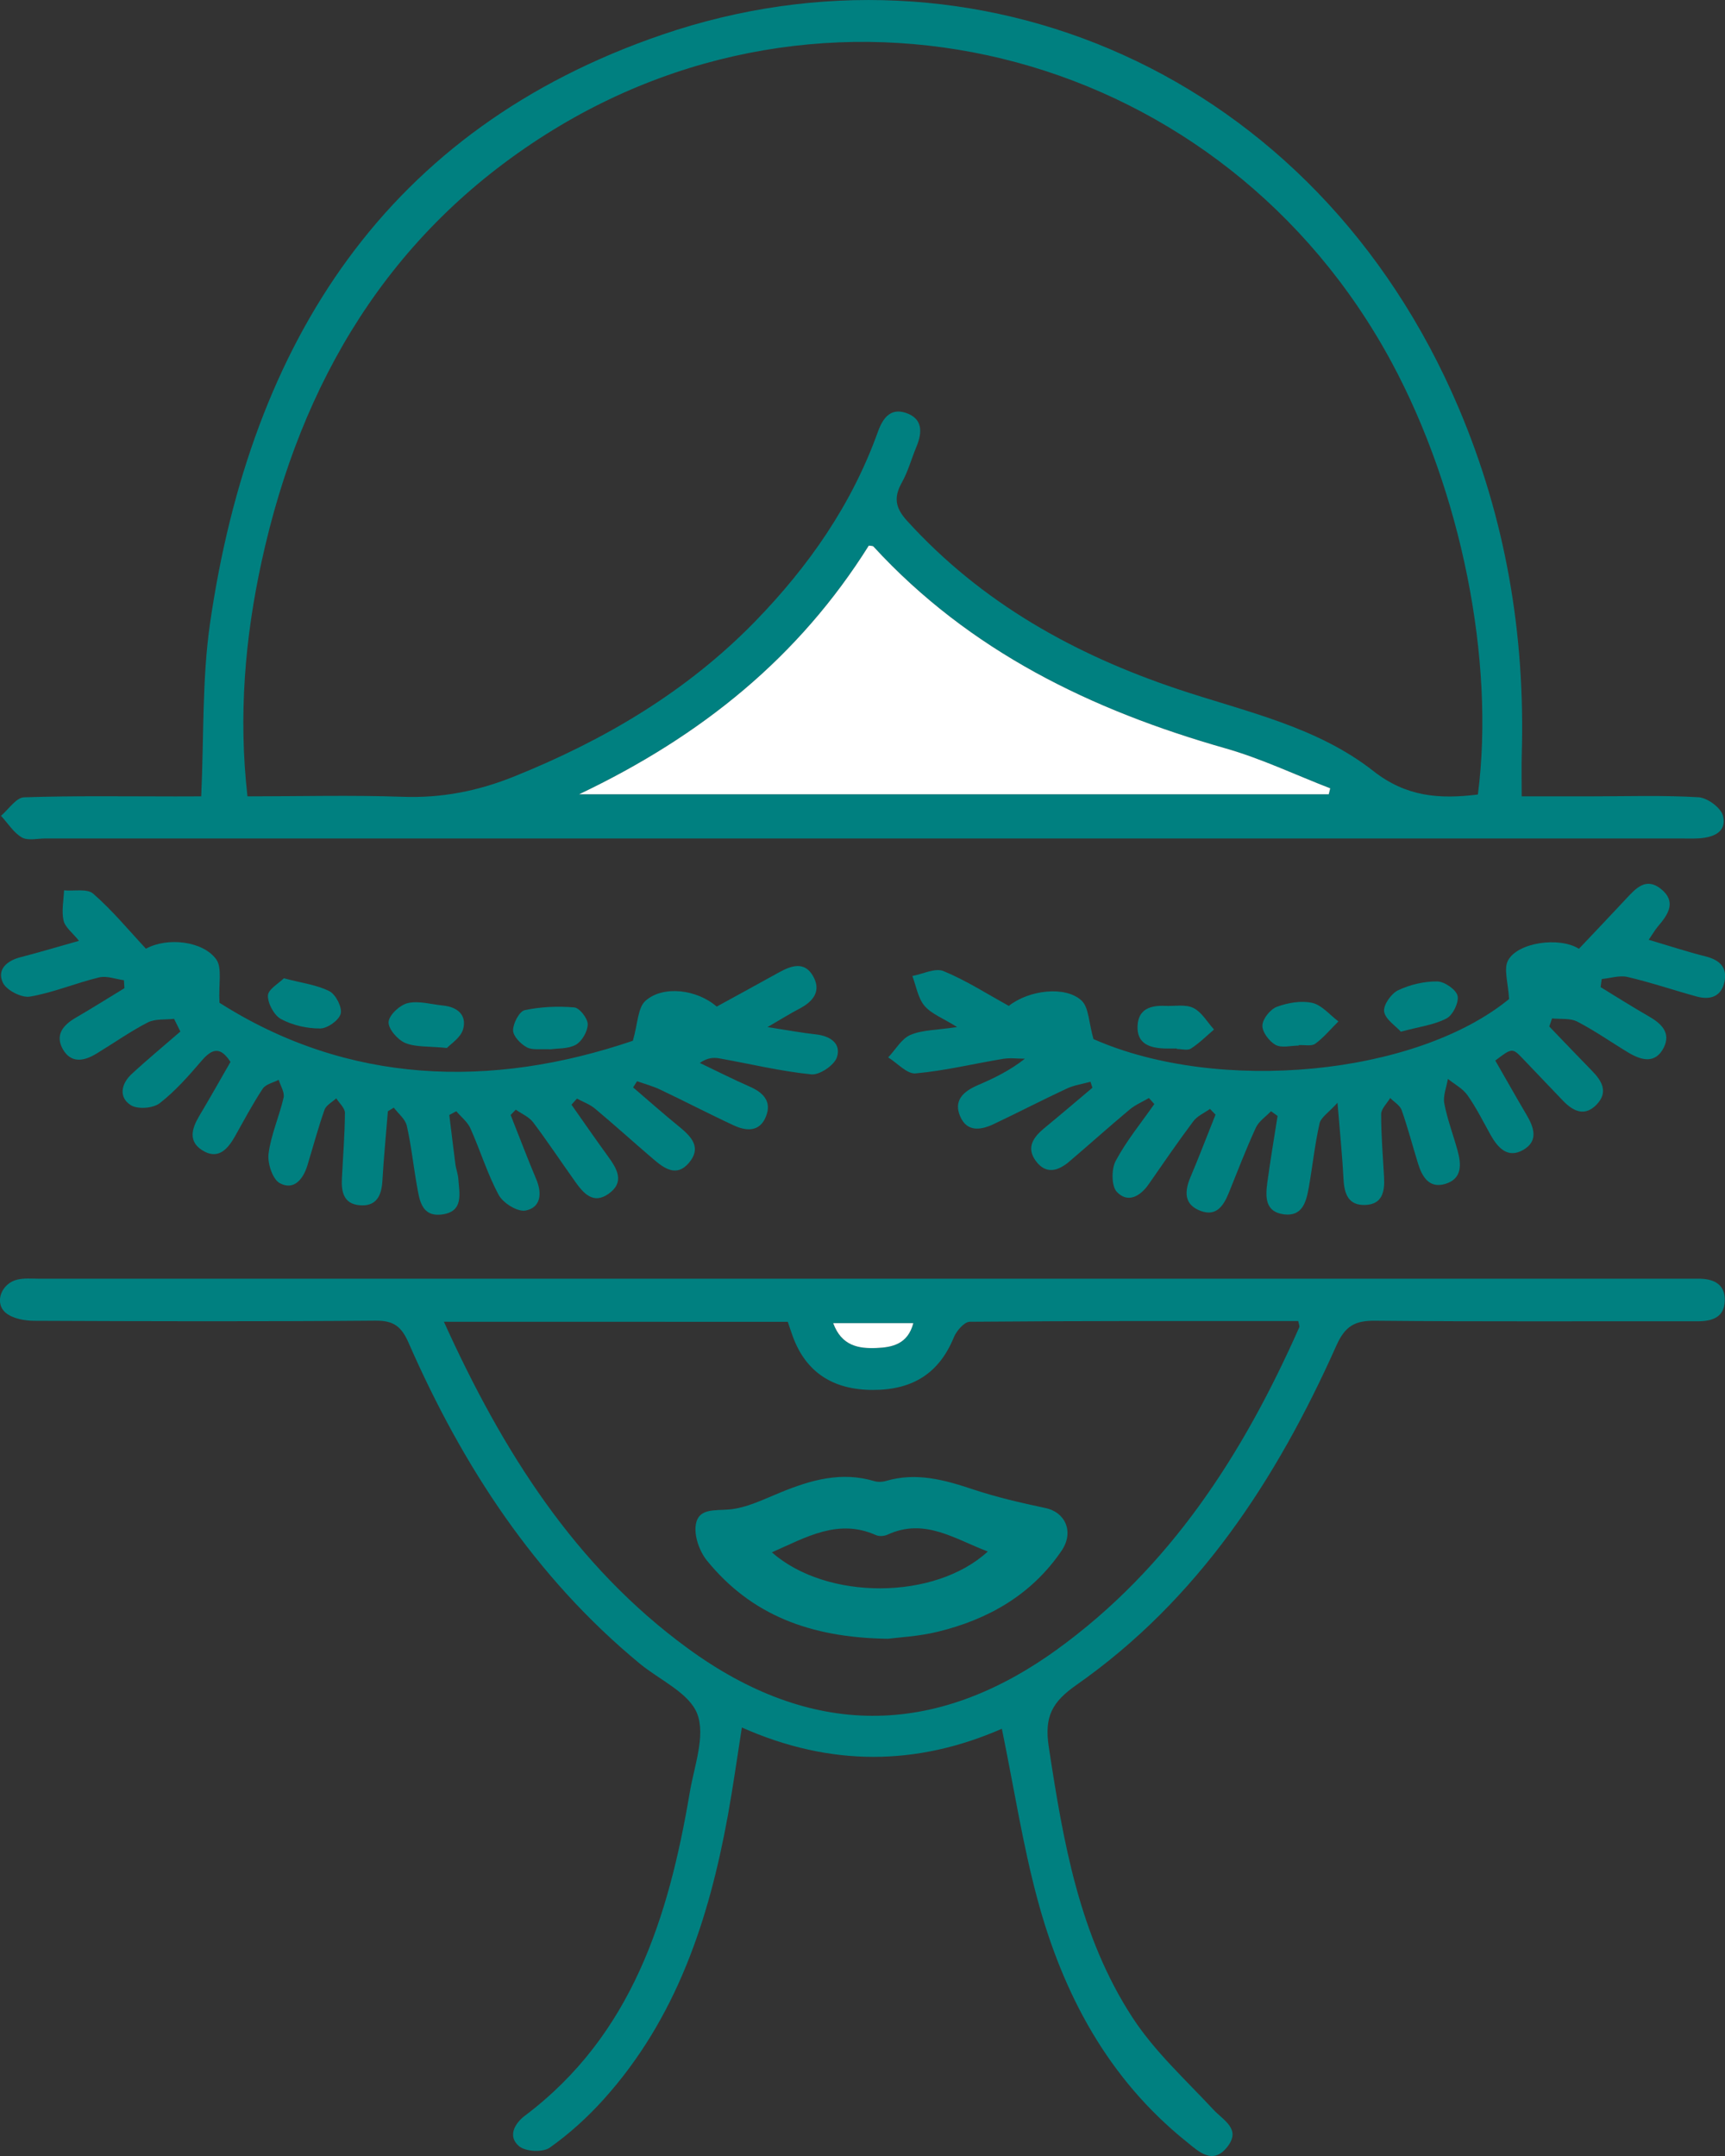 <svg width="48" height="60" viewBox="0 0 48 60" fill="none" xmlns="http://www.w3.org/2000/svg">
<rect x="0" y="0" width="48" height="60" fill="#333333" stroke="none"/>
<g clip-path="url(#clip0_45_4747)">
<path d="M5.599 22.162C5.676 20.491 5.621 18.9 5.844 17.349C6.981 9.503 10.77 3.582 18.429 0.964C27.074 -1.993 36.604 1.964 40.591 11.357C41.894 14.427 42.441 17.642 42.345 20.976C42.334 21.335 42.343 21.695 42.343 22.162C42.983 22.162 43.619 22.162 44.255 22.162C45.258 22.162 46.264 22.128 47.263 22.187C47.51 22.202 47.887 22.478 47.944 22.703C48.059 23.154 47.676 23.305 47.281 23.33C47.104 23.341 46.924 23.334 46.747 23.334C31.587 23.334 16.427 23.334 1.265 23.334C1.042 23.334 0.777 23.402 0.607 23.305C0.377 23.171 0.218 22.909 0.028 22.703C0.241 22.523 0.45 22.196 0.668 22.189C2.071 22.142 3.476 22.164 4.881 22.164C5.124 22.162 5.365 22.162 5.599 22.162ZM41.124 22.111C41.606 18.387 40.661 13.68 38.722 10.08C34.08 1.465 23.383 -1.443 15.188 3.741C10.831 6.496 8.373 10.615 7.281 15.62C6.815 17.757 6.632 19.923 6.886 22.162C8.354 22.162 9.776 22.124 11.197 22.174C12.286 22.214 13.294 22.017 14.305 21.61C16.818 20.598 19.106 19.251 21.015 17.291C22.498 15.765 23.7 14.047 24.427 12.02C24.564 11.639 24.775 11.346 25.206 11.49C25.678 11.649 25.669 12.027 25.501 12.432C25.363 12.763 25.269 13.118 25.095 13.429C24.867 13.839 24.908 14.128 25.235 14.488C27.31 16.777 29.9 18.215 32.77 19.177C34.647 19.806 36.632 20.211 38.221 21.462C39.131 22.174 40.05 22.245 41.124 22.111ZM16.114 22.104C23.186 22.104 30.08 22.104 36.974 22.104C36.988 22.05 37.001 21.994 37.015 21.939C36.044 21.563 35.095 21.11 34.1 20.826C30.373 19.764 26.985 18.128 24.305 15.21C24.284 15.186 24.23 15.193 24.175 15.184C22.236 18.278 19.531 20.48 16.114 22.104Z" fill="#008080"/>
<path d="M27.878 48.11C25.51 49.146 23.11 49.171 20.643 48.075C20.508 48.932 20.399 49.724 20.256 50.509C19.727 53.428 18.819 56.181 16.794 58.427C16.347 58.924 15.841 59.383 15.299 59.767C15.105 59.904 14.626 59.881 14.443 59.727C14.127 59.461 14.306 59.105 14.608 58.877C17.585 56.633 18.604 53.366 19.194 49.88C19.317 49.15 19.635 48.31 19.403 47.699C19.18 47.112 18.359 46.757 17.803 46.298C14.888 43.892 12.878 40.812 11.371 37.373C11.169 36.91 10.951 36.749 10.447 36.753C7.282 36.779 4.116 36.771 0.951 36.757C0.683 36.755 0.352 36.697 0.159 36.534C-0.17 36.256 0.038 35.712 0.488 35.609C0.679 35.565 0.886 35.585 1.087 35.585C16.356 35.585 31.625 35.585 46.894 35.585C47.005 35.585 47.117 35.587 47.228 35.585C47.657 35.578 48.013 35.714 47.993 36.212C47.975 36.668 47.634 36.771 47.231 36.771C44.245 36.766 41.258 36.784 38.27 36.755C37.703 36.749 37.43 36.898 37.185 37.449C35.521 41.176 33.335 44.521 29.953 46.891C29.278 47.365 29.055 47.766 29.183 48.614C29.585 51.254 30.034 53.88 31.514 56.149C32.129 57.093 32.99 57.877 33.764 58.709C34.05 59.016 34.54 59.248 34.154 59.743C33.748 60.264 33.358 59.879 33.013 59.6C30.831 57.846 29.575 55.49 28.861 52.829C28.456 51.316 28.216 49.757 27.878 48.11ZM12.352 36.784C13.988 40.393 15.995 43.575 19.139 45.873C22.54 48.358 25.982 48.381 29.403 45.911C32.558 43.631 34.595 40.462 36.154 36.936C36.168 36.903 36.141 36.851 36.125 36.764C33.083 36.764 30.034 36.757 26.985 36.784C26.831 36.786 26.615 37.037 26.54 37.22C26.139 38.198 25.419 38.682 24.288 38.681C23.167 38.679 22.422 38.18 22.061 37.194C22.011 37.055 21.964 36.916 21.921 36.786C18.733 36.784 15.596 36.784 12.352 36.784ZM25.414 36.822C24.64 36.822 23.934 36.822 23.181 36.822C23.419 37.458 23.891 37.532 24.384 37.514C24.829 37.496 25.262 37.406 25.414 36.822Z" fill="#008080"/>
<path d="M43.936 26.404C44.391 25.921 44.824 25.469 45.249 25.012C45.519 24.72 45.801 24.409 46.211 24.733C46.654 25.084 46.429 25.438 46.143 25.771C46.059 25.867 45.996 25.981 45.877 26.154C46.447 26.322 46.945 26.487 47.455 26.615C47.837 26.711 48.071 26.91 47.986 27.32C47.898 27.74 47.584 27.834 47.214 27.733C46.57 27.557 45.939 27.34 45.29 27.189C45.067 27.136 44.811 27.223 44.57 27.246C44.559 27.32 44.549 27.396 44.538 27.471C44.988 27.745 45.433 28.029 45.891 28.291C46.236 28.49 46.5 28.747 46.295 29.156C46.064 29.611 45.68 29.512 45.321 29.299C44.842 29.011 44.384 28.687 43.891 28.432C43.694 28.329 43.424 28.367 43.188 28.342C43.162 28.416 43.137 28.492 43.11 28.566C43.507 28.979 43.902 29.394 44.302 29.803C44.579 30.087 44.758 30.394 44.427 30.74C44.098 31.081 43.782 30.929 43.501 30.642C43.128 30.255 42.76 29.863 42.386 29.474C42.082 29.156 42.08 29.157 41.608 29.514C41.893 30.007 42.175 30.514 42.47 31.011C42.684 31.371 42.82 31.752 42.384 32.002C41.957 32.246 41.682 31.949 41.476 31.582C41.269 31.21 41.078 30.825 40.833 30.477C40.7 30.291 40.474 30.174 40.289 30.025C40.252 30.253 40.15 30.494 40.189 30.707C40.272 31.146 40.434 31.57 40.554 32.003C40.665 32.399 40.695 32.806 40.211 32.949C39.766 33.079 39.571 32.748 39.457 32.376C39.305 31.882 39.174 31.381 39.003 30.895C38.956 30.761 38.794 30.669 38.684 30.557C38.595 30.707 38.432 30.857 38.432 31.007C38.431 31.593 38.481 32.177 38.513 32.763C38.534 33.161 38.468 33.517 37.987 33.533C37.523 33.549 37.407 33.231 37.385 32.817C37.353 32.188 37.289 31.562 37.217 30.689C36.97 30.964 36.754 31.096 36.717 31.269C36.583 31.861 36.522 32.468 36.415 33.065C36.345 33.455 36.236 33.862 35.721 33.794C35.196 33.723 35.212 33.302 35.265 32.907C35.349 32.289 35.453 31.673 35.55 31.056C35.489 31.013 35.428 30.967 35.367 30.924C35.224 31.076 35.028 31.203 34.945 31.383C34.674 31.974 34.44 32.584 34.197 33.186C34.052 33.546 33.853 33.864 33.41 33.699C32.945 33.526 32.954 33.162 33.128 32.754C33.371 32.181 33.592 31.598 33.823 31.02C33.771 30.967 33.721 30.915 33.669 30.861C33.514 30.973 33.319 31.054 33.208 31.201C32.777 31.776 32.372 32.369 31.962 32.958C31.723 33.302 31.374 33.488 31.076 33.168C30.924 33.005 30.924 32.531 31.047 32.304C31.346 31.745 31.755 31.248 32.12 30.725C32.07 30.669 32.02 30.613 31.97 30.557C31.789 30.664 31.589 30.747 31.43 30.881C30.863 31.354 30.314 31.85 29.752 32.327C29.446 32.587 29.106 32.692 28.824 32.311C28.545 31.931 28.758 31.644 29.063 31.392C29.512 31.023 29.953 30.646 30.398 30.271C30.381 30.215 30.361 30.161 30.343 30.105C30.123 30.166 29.891 30.199 29.687 30.293C29.001 30.613 28.329 30.962 27.644 31.286C27.297 31.448 26.915 31.51 26.724 31.081C26.52 30.628 26.808 30.374 27.199 30.204C27.648 30.011 28.089 29.801 28.52 29.463C28.314 29.463 28.105 29.434 27.905 29.468C27.096 29.602 26.291 29.799 25.476 29.872C25.237 29.893 24.969 29.584 24.715 29.427C24.919 29.212 25.085 28.908 25.333 28.801C25.669 28.659 26.066 28.668 26.634 28.582C26.236 28.333 25.916 28.217 25.725 27.991C25.542 27.774 25.494 27.443 25.387 27.161C25.68 27.107 26.025 26.928 26.257 27.026C26.892 27.288 27.478 27.668 28.071 27.993C28.634 27.548 29.648 27.429 30.095 27.845C30.3 28.037 30.295 28.458 30.427 28.917C33.923 30.459 39.394 29.928 41.991 27.803C41.969 27.355 41.832 26.961 41.966 26.722C42.241 26.225 43.389 26.062 43.936 26.404Z" fill="#008080"/>
<path d="M4.061 26.402C4.651 26.075 5.65 26.185 6.018 26.7C6.186 26.934 6.079 27.369 6.107 27.906C9.682 30.183 13.664 30.306 17.61 28.964C17.748 28.494 17.744 28.042 17.964 27.849C18.456 27.415 19.398 27.536 19.943 28.013C20.509 27.702 21.096 27.384 21.678 27.06C22.016 26.874 22.377 26.747 22.617 27.151C22.865 27.572 22.636 27.868 22.245 28.071C21.998 28.199 21.762 28.348 21.357 28.583C21.937 28.673 22.322 28.745 22.708 28.787C23.101 28.83 23.412 29.04 23.289 29.42C23.217 29.644 22.806 29.922 22.576 29.899C21.716 29.812 20.87 29.606 20.018 29.454C19.855 29.425 19.685 29.434 19.473 29.581C19.934 29.801 20.39 30.033 20.856 30.237C21.231 30.401 21.482 30.644 21.315 31.067C21.144 31.506 20.768 31.483 20.416 31.318C19.73 31 19.058 30.649 18.373 30.324C18.166 30.226 17.943 30.166 17.727 30.09C17.691 30.148 17.653 30.206 17.617 30.262C18.045 30.628 18.465 31.002 18.901 31.356C19.242 31.635 19.532 31.938 19.167 32.365C18.826 32.765 18.483 32.517 18.18 32.258C17.635 31.792 17.105 31.311 16.556 30.852C16.411 30.731 16.222 30.664 16.054 30.573C16.003 30.629 15.952 30.687 15.902 30.743C16.239 31.222 16.572 31.705 16.917 32.179C17.172 32.53 17.392 32.898 16.933 33.224C16.506 33.526 16.232 33.206 16.002 32.88C15.612 32.333 15.24 31.77 14.835 31.233C14.719 31.08 14.515 30.996 14.352 30.881C14.304 30.93 14.257 30.98 14.209 31.029C14.447 31.627 14.674 32.231 14.924 32.824C15.092 33.224 15.042 33.607 14.624 33.689C14.404 33.732 14.004 33.484 13.88 33.26C13.562 32.672 13.366 32.018 13.09 31.403C13.01 31.221 12.831 31.083 12.697 30.926C12.633 30.96 12.566 30.995 12.502 31.029C12.559 31.486 12.613 31.944 12.672 32.401C12.69 32.535 12.742 32.665 12.752 32.797C12.783 33.218 12.912 33.725 12.288 33.799C11.726 33.866 11.671 33.392 11.6 32.989C11.501 32.436 11.444 31.873 11.319 31.327C11.276 31.141 11.083 30.991 10.958 30.825C10.902 30.859 10.849 30.892 10.793 30.926C10.742 31.575 10.677 32.222 10.64 32.871C10.615 33.296 10.457 33.584 9.998 33.54C9.56 33.499 9.494 33.163 9.514 32.795C9.544 32.188 9.594 31.58 9.598 30.971C9.598 30.837 9.442 30.7 9.357 30.566C9.244 30.671 9.076 30.756 9.029 30.886C8.851 31.394 8.711 31.915 8.554 32.432C8.434 32.824 8.173 33.137 7.784 32.926C7.584 32.817 7.439 32.37 7.473 32.105C7.541 31.577 7.771 31.07 7.891 30.546C7.925 30.4 7.805 30.217 7.755 30.051C7.603 30.13 7.394 30.172 7.31 30.299C7.026 30.729 6.785 31.186 6.531 31.636C6.322 32.004 6.05 32.284 5.621 32.007C5.233 31.756 5.339 31.403 5.542 31.061C5.839 30.562 6.125 30.056 6.413 29.553C6.136 29.123 5.909 29.176 5.621 29.508C5.256 29.933 4.881 30.363 4.443 30.702C4.259 30.845 3.83 30.877 3.639 30.756C3.294 30.535 3.374 30.159 3.66 29.893C4.1 29.485 4.565 29.102 5.019 28.707C4.96 28.59 4.903 28.471 4.844 28.353C4.597 28.382 4.318 28.348 4.111 28.454C3.617 28.709 3.158 29.035 2.681 29.324C2.341 29.53 1.979 29.602 1.75 29.201C1.525 28.805 1.753 28.528 2.105 28.324C2.563 28.058 3.01 27.776 3.462 27.501C3.458 27.427 3.453 27.353 3.449 27.279C3.217 27.248 2.969 27.149 2.756 27.201C2.109 27.357 1.485 27.624 0.833 27.735C0.6 27.774 0.18 27.559 0.08 27.348C-0.093 26.981 0.191 26.736 0.57 26.639C1.085 26.505 1.596 26.353 2.198 26.183C2.018 25.957 1.81 25.805 1.768 25.616C1.709 25.352 1.771 25.059 1.782 24.778C2.059 24.804 2.427 24.722 2.595 24.872C3.126 25.335 3.585 25.892 4.061 26.402Z" fill="#008080"/>
<path d="M15.326 29.201C15.048 29.185 14.817 29.232 14.658 29.145C14.488 29.053 14.277 28.836 14.277 28.673C14.277 28.478 14.451 28.145 14.601 28.112C15.048 28.017 15.523 27.997 15.981 28.036C16.125 28.049 16.354 28.34 16.354 28.503C16.354 28.7 16.195 28.977 16.025 29.074C15.809 29.195 15.512 29.172 15.326 29.201Z" fill="#008080"/>
<path d="M32.746 29.179C32.635 29.179 32.524 29.183 32.411 29.179C31.997 29.165 31.627 29.052 31.654 28.543C31.677 28.08 32.018 27.975 32.417 27.993C32.683 28.006 32.987 27.942 33.207 28.051C33.439 28.165 33.593 28.443 33.781 28.651C33.57 28.832 33.371 29.032 33.139 29.181C33.044 29.242 32.878 29.192 32.746 29.192C32.746 29.186 32.746 29.183 32.746 29.179Z" fill="#008080"/>
<path d="M12.436 29.165C11.921 29.112 11.566 29.146 11.273 29.024C11.062 28.935 10.797 28.626 10.813 28.438C10.829 28.241 11.131 27.966 11.349 27.915C11.655 27.845 12.002 27.951 12.331 27.984C12.722 28.022 12.994 28.244 12.888 28.635C12.828 28.873 12.541 29.051 12.436 29.165Z" fill="#008080"/>
<path d="M36.14 29.098C35.92 29.098 35.661 29.172 35.493 29.078C35.316 28.98 35.119 28.718 35.128 28.536C35.135 28.351 35.35 28.085 35.532 28.018C35.838 27.906 36.206 27.841 36.515 27.91C36.782 27.97 37.001 28.244 37.243 28.425C37.03 28.635 36.837 28.872 36.599 29.046C36.492 29.123 36.297 29.076 36.14 29.085C36.14 29.087 36.14 29.093 36.14 29.098Z" fill="#008080"/>
<path d="M7.898 27.225C8.411 27.36 8.822 27.409 9.169 27.586C9.344 27.677 9.527 28.036 9.48 28.212C9.43 28.396 9.112 28.622 8.908 28.622C8.544 28.624 8.145 28.534 7.823 28.362C7.629 28.259 7.45 27.928 7.455 27.706C7.461 27.532 7.761 27.364 7.898 27.225Z" fill="#008080"/>
<path d="M38.98 28.711C38.831 28.544 38.547 28.367 38.515 28.15C38.488 27.969 38.712 27.651 38.903 27.559C39.233 27.402 39.627 27.309 39.991 27.313C40.191 27.315 40.515 27.535 40.558 27.711C40.602 27.893 40.427 28.252 40.252 28.342C39.907 28.524 39.496 28.572 38.98 28.711Z" fill="#008080"/>
<path d="M16.114 22.104C19.53 20.48 22.236 18.278 24.175 15.184C24.23 15.193 24.284 15.186 24.305 15.21C26.985 18.128 30.373 19.764 34.1 20.826C35.096 21.11 36.045 21.563 37.015 21.939C37.001 21.994 36.988 22.05 36.974 22.104C30.08 22.104 23.187 22.104 16.114 22.104Z" fill="white"/>
<path d="M25.414 36.822C25.262 37.406 24.83 37.496 24.387 37.514C23.893 37.534 23.419 37.459 23.184 36.822C23.934 36.822 24.64 36.822 25.414 36.822Z" fill="white"/>
<path d="M24.708 45.606C22.531 45.577 20.894 44.935 19.669 43.427C19.46 43.168 19.306 42.727 19.364 42.414C19.444 41.97 19.889 42.042 20.286 42.008C20.777 41.966 21.258 41.72 21.73 41.529C22.57 41.185 23.414 40.946 24.325 41.218C24.425 41.248 24.55 41.245 24.652 41.214C25.489 40.968 26.27 41.179 27.065 41.445C27.726 41.666 28.409 41.823 29.092 41.968C29.648 42.085 29.891 42.637 29.541 43.154C28.702 44.387 27.492 45.071 26.087 45.412C25.549 45.542 24.988 45.568 24.708 45.606ZM21.478 43.201C23.012 44.548 26.016 44.532 27.487 43.177C26.57 42.834 25.734 42.232 24.699 42.707C24.606 42.751 24.463 42.762 24.372 42.72C23.319 42.252 22.434 42.78 21.478 43.201Z" fill="#008080"/>
</g>
<defs>
<clipPath id="clip0_45_4747">
<rect width="48" height="60" fill="white"/>
</clipPath>
</defs>
</svg>
